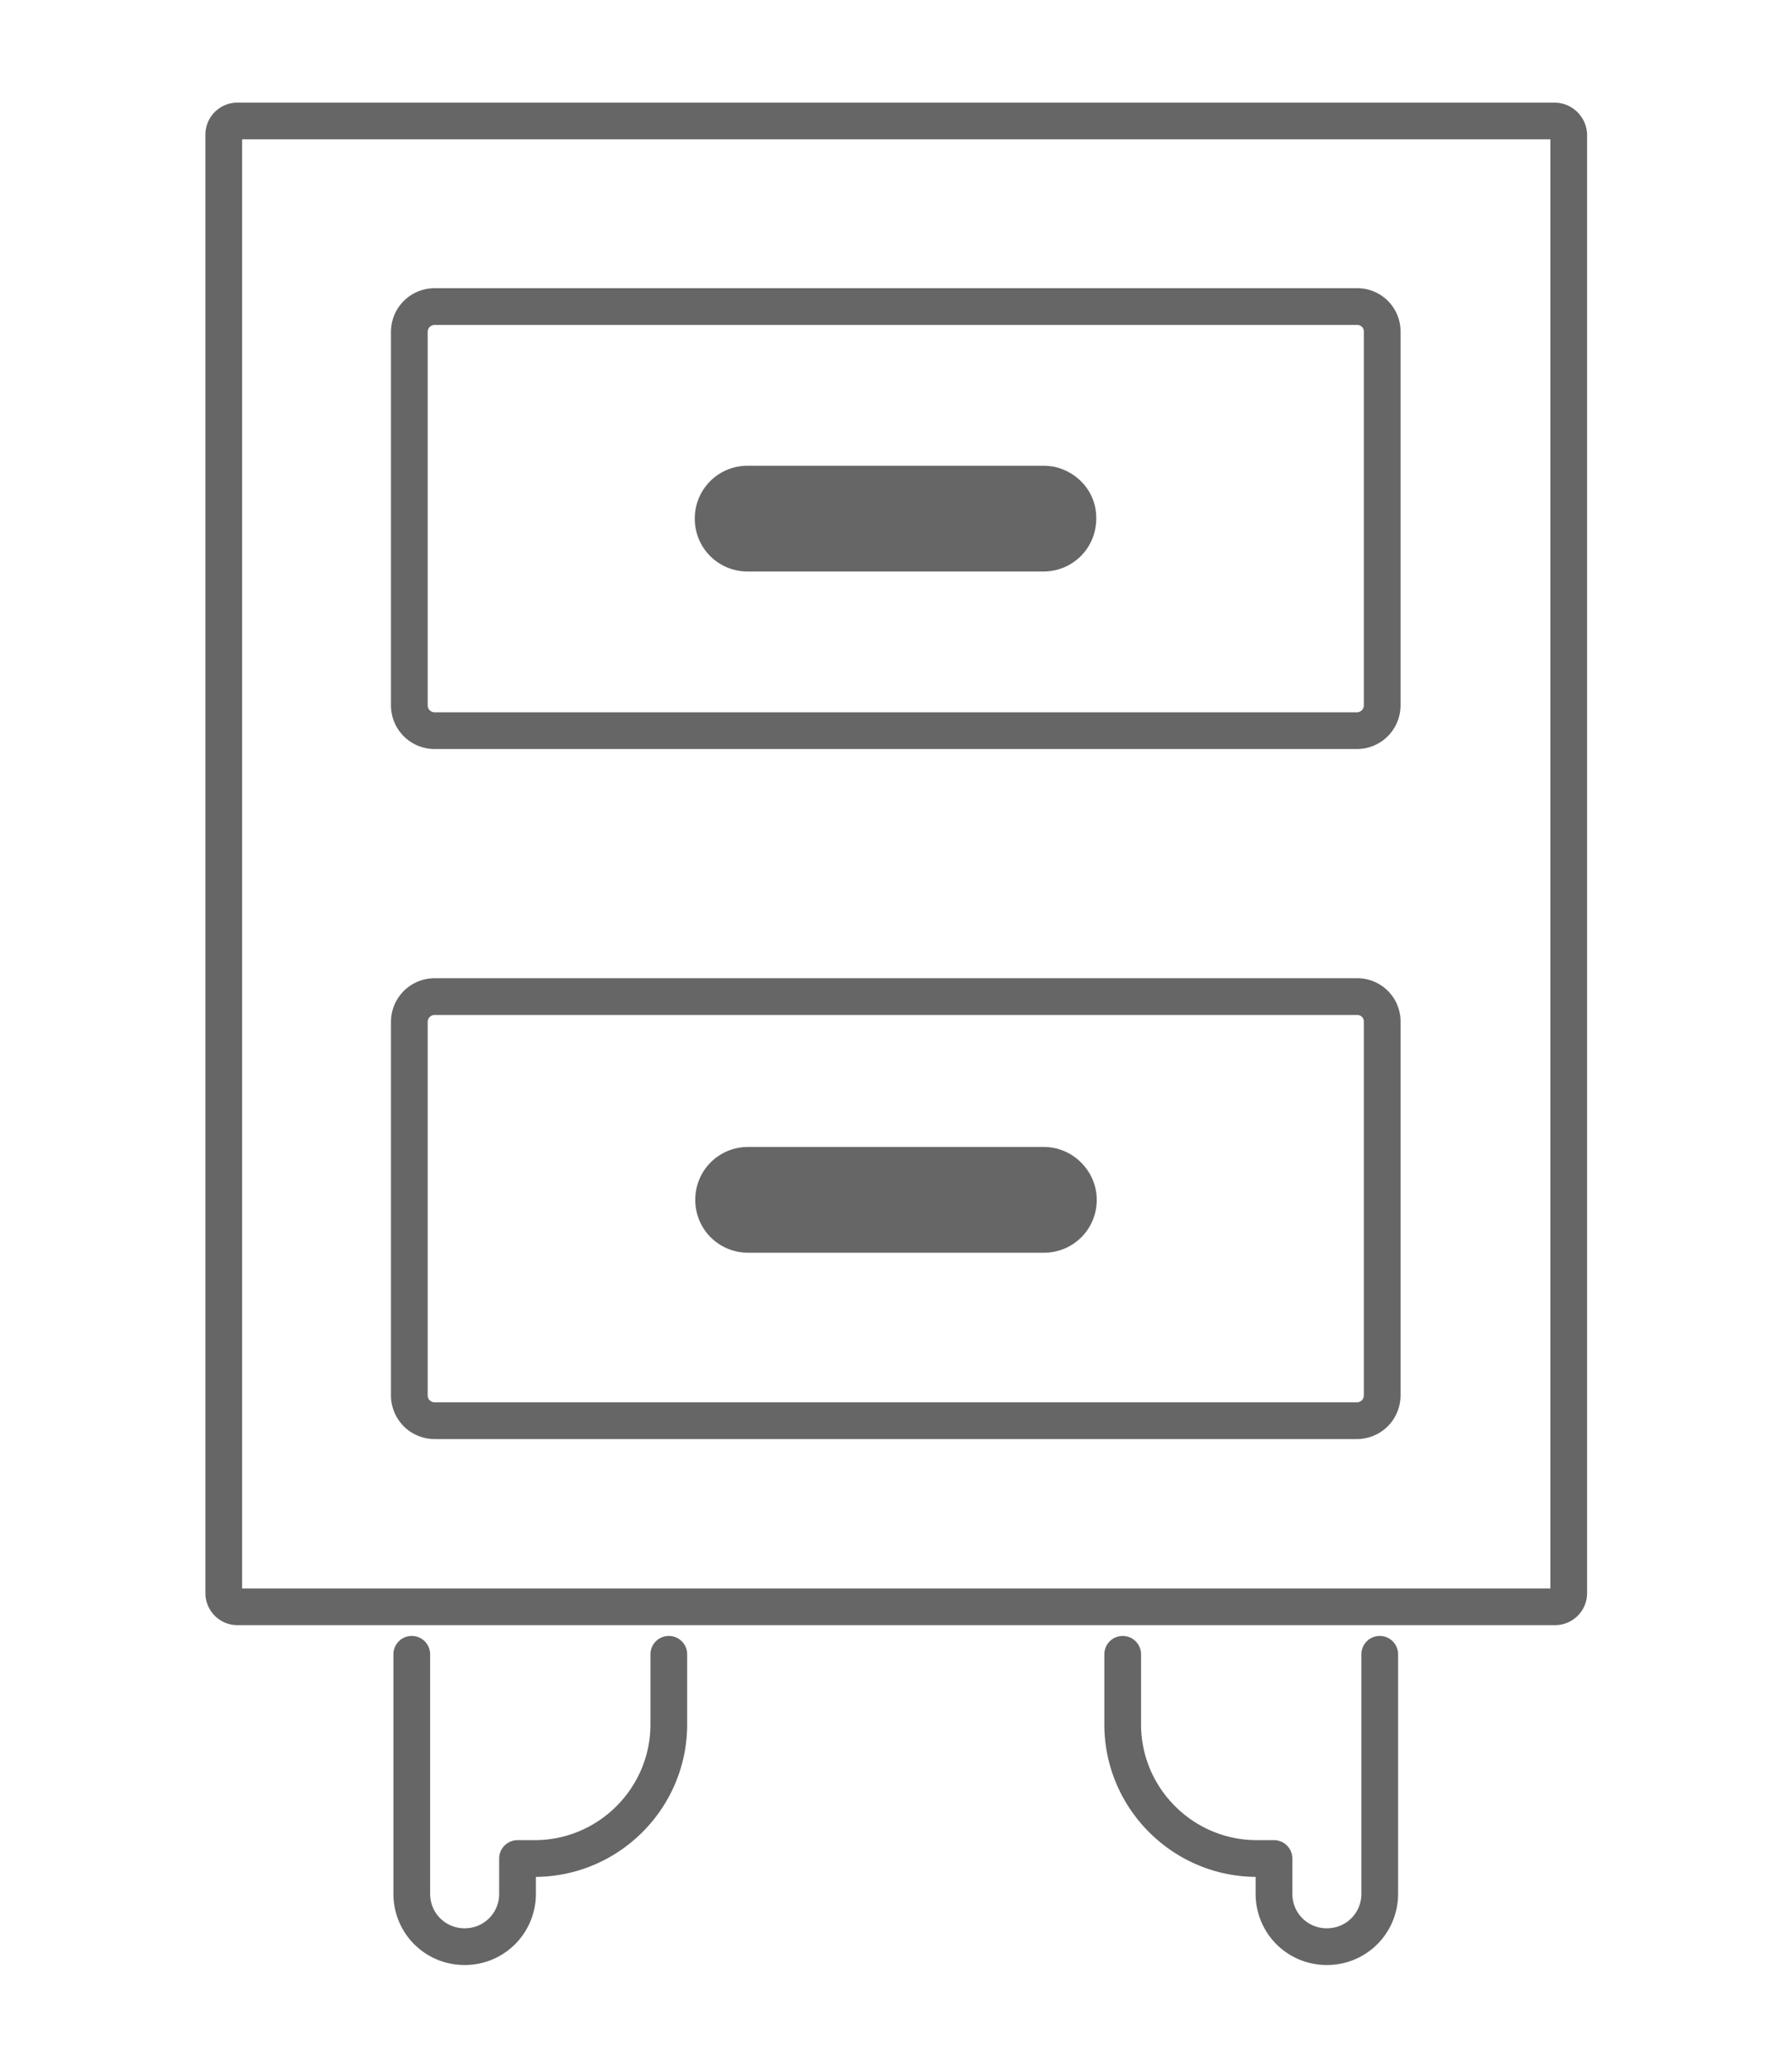 <svg version="1.1" id="Слой_1" xmlns="http://www.w3.org/2000/svg" x="0" y="0" viewBox="0 0 36.6 42.21" xml:space="preserve"><style>.st0{fill:none;stroke:#666;stroke-width:.75;stroke-linecap:round;stroke-linejoin:round;stroke-miterlimit:10}</style><path class="st0" d="M8.41 33.78v4.89c0 .6.48 1.08 1.08 1.08.6 0 1.08-.48 1.08-1.08v-.72h.35c1.51 0 2.74-1.23 2.74-2.74v-1.43m9.27 0v1.43c0 1.51 1.23 2.74 2.74 2.74h.35v.72c0 .6.48 1.08 1.08 1.08.6 0 1.08-.48 1.08-1.08v-4.89m3.57-31.31H4.85a.28.28 0 0 0-.28.28v29.78c0 .15.12.28.28.28h26.91c.15 0 .28-.12.28-.28V2.75a.295.295 0 0 0-.29-.28z"/><path class="st0" d="M27.72 20.35H8.88c-.29 0-.52.23-.52.52v7.62c0 .29.23.52.52.52h18.83c.29 0 .52-.23.52-.52v-7.62a.508.508 0 0 0-.51-.52zm0-14.09H8.88c-.29 0-.52.23-.52.52v7.62c0 .29.23.52.52.52h18.83c.29 0 .52-.23.52-.52V6.78a.508.508 0 0 0-.51-.52z"/><path d="M21.53 9.53c-.07-.01-.14-.02-.22-.02h-6.04c-.6 0-1.08.48-1.08 1.08 0 .6.48 1.08 1.08 1.08h6.04c.6 0 1.08-.48 1.08-1.08.01-.52-.36-.95-.86-1.06zm-.21 13.89h-6.04c-.6 0-1.08.48-1.08 1.08 0 .6.48 1.08 1.08 1.08h6.04c.6 0 1.08-.48 1.08-1.08 0-.59-.49-1.08-1.08-1.08z" fill="#666"/></svg>